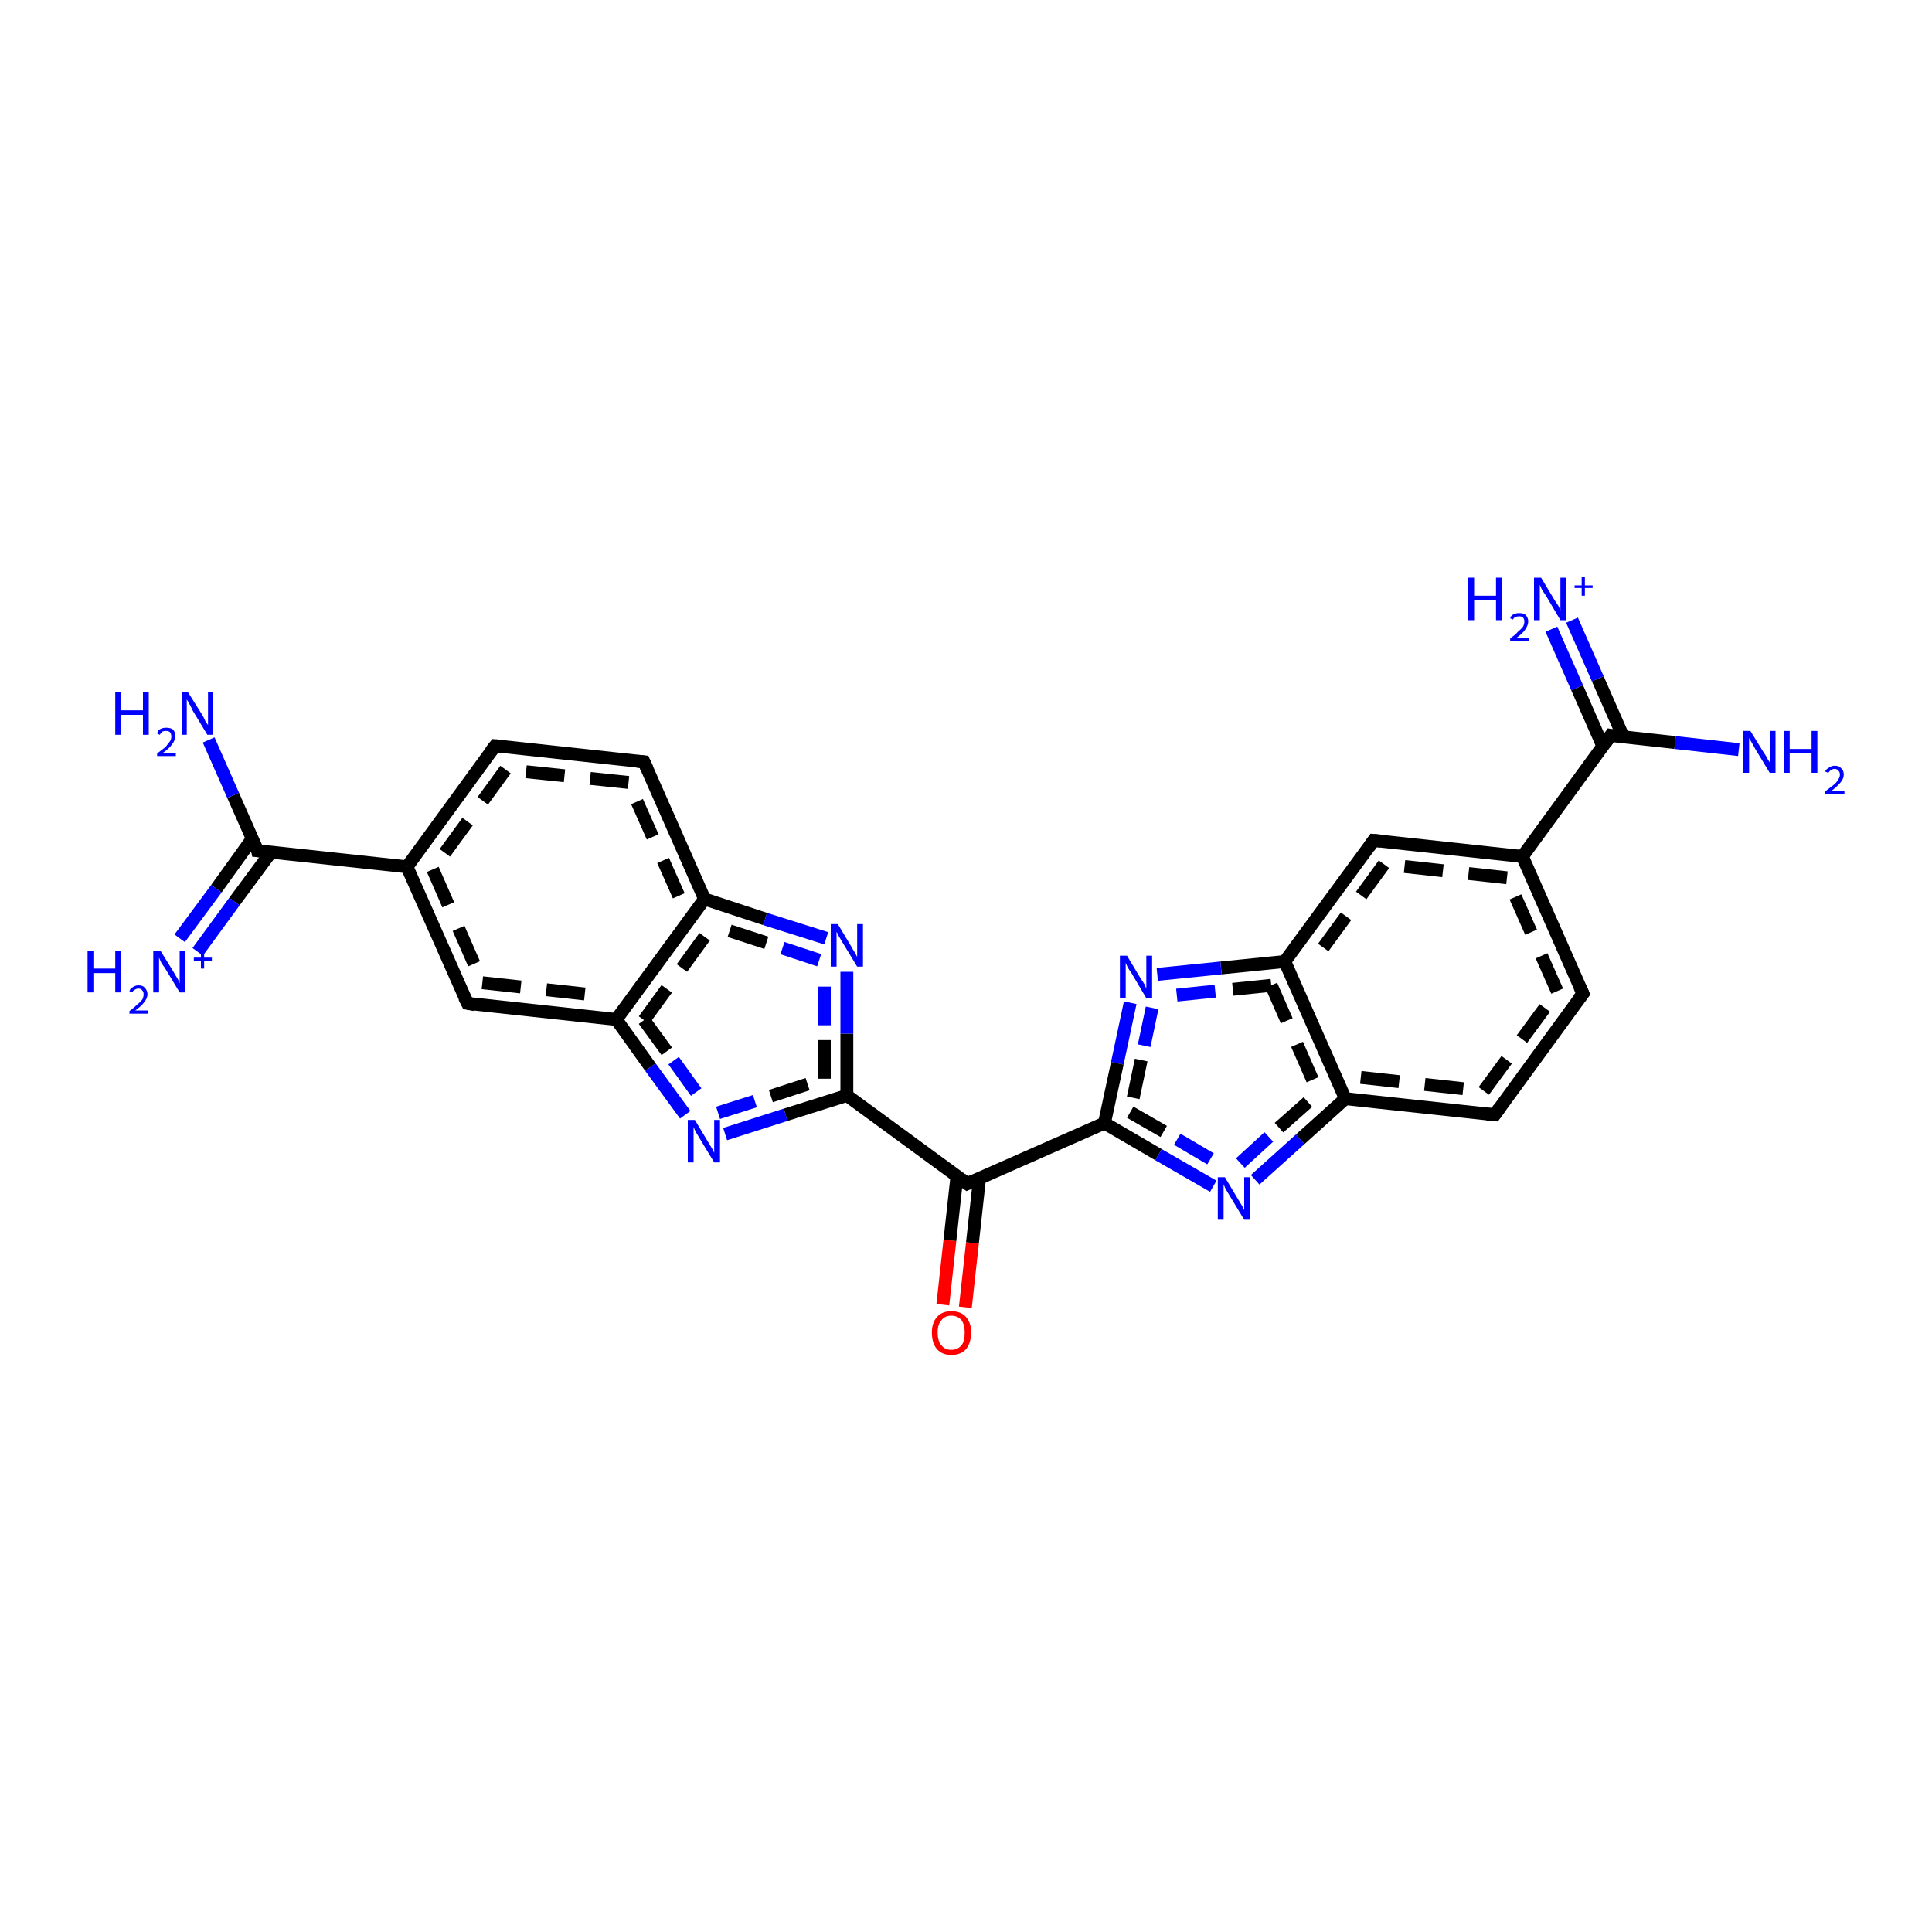 <?xml version='1.0' encoding='iso-8859-1'?>
<svg version='1.1' baseProfile='full'
              xmlns='http://www.w3.org/2000/svg'
                      xmlns:rdkit='http://www.rdkit.org/xml'
                      xmlns:xlink='http://www.w3.org/1999/xlink'
                  xml:space='preserve'
width='300px' height='300px' viewBox='0 0 300 300'>
<!-- END OF HEADER -->
<rect style='opacity:1.0;fill:#FFFFFF;stroke:none' width='300.0' height='300.0' x='0.0' y='0.0'> </rect>
<path class='bond-0 atom-0 atom-1' d='M 146.4,202.6 L 147.5,192.6' style='fill:none;fill-rule:evenodd;stroke:#FF0000;stroke-width:2.0px;stroke-linecap:butt;stroke-linejoin:miter;stroke-opacity:1' />
<path class='bond-0 atom-0 atom-1' d='M 147.5,192.6 L 148.6,182.6' style='fill:none;fill-rule:evenodd;stroke:#000000;stroke-width:2.0px;stroke-linecap:butt;stroke-linejoin:miter;stroke-opacity:1' />
<path class='bond-0 atom-0 atom-1' d='M 149.9,203.0 L 151.0,193.0' style='fill:none;fill-rule:evenodd;stroke:#FF0000;stroke-width:2.0px;stroke-linecap:butt;stroke-linejoin:miter;stroke-opacity:1' />
<path class='bond-0 atom-0 atom-1' d='M 151.0,193.0 L 152.1,183.0' style='fill:none;fill-rule:evenodd;stroke:#000000;stroke-width:2.0px;stroke-linecap:butt;stroke-linejoin:miter;stroke-opacity:1' />
<path class='bond-1 atom-1 atom-2' d='M 150.2,183.8 L 171.5,174.4' style='fill:none;fill-rule:evenodd;stroke:#000000;stroke-width:2.0px;stroke-linecap:butt;stroke-linejoin:miter;stroke-opacity:1' />
<path class='bond-2 atom-2 atom-3' d='M 171.5,174.4 L 179.9,179.3' style='fill:none;fill-rule:evenodd;stroke:#000000;stroke-width:2.0px;stroke-linecap:butt;stroke-linejoin:miter;stroke-opacity:1' />
<path class='bond-2 atom-2 atom-3' d='M 179.9,179.3 L 188.4,184.2' style='fill:none;fill-rule:evenodd;stroke:#0000FF;stroke-width:2.0px;stroke-linecap:butt;stroke-linejoin:miter;stroke-opacity:1' />
<path class='bond-2 atom-2 atom-3' d='M 175.5,172.7 L 182.8,176.9' style='fill:none;fill-rule:evenodd;stroke:#000000;stroke-width:2.0px;stroke-linecap:butt;stroke-linejoin:miter;stroke-opacity:1;stroke-dasharray:6,4' />
<path class='bond-2 atom-2 atom-3' d='M 182.8,176.9 L 190.1,181.2' style='fill:none;fill-rule:evenodd;stroke:#0000FF;stroke-width:2.0px;stroke-linecap:butt;stroke-linejoin:miter;stroke-opacity:1;stroke-dasharray:6,4' />
<path class='bond-3 atom-3 atom-4' d='M 194.9,183.2 L 201.9,176.9' style='fill:none;fill-rule:evenodd;stroke:#0000FF;stroke-width:2.0px;stroke-linecap:butt;stroke-linejoin:miter;stroke-opacity:1' />
<path class='bond-3 atom-3 atom-4' d='M 201.9,176.9 L 208.9,170.6' style='fill:none;fill-rule:evenodd;stroke:#000000;stroke-width:2.0px;stroke-linecap:butt;stroke-linejoin:miter;stroke-opacity:1' />
<path class='bond-3 atom-3 atom-4' d='M 192.6,180.6 L 198.6,175.1' style='fill:none;fill-rule:evenodd;stroke:#0000FF;stroke-width:2.0px;stroke-linecap:butt;stroke-linejoin:miter;stroke-opacity:1;stroke-dasharray:6,4' />
<path class='bond-3 atom-3 atom-4' d='M 198.6,175.1 L 204.7,169.7' style='fill:none;fill-rule:evenodd;stroke:#000000;stroke-width:2.0px;stroke-linecap:butt;stroke-linejoin:miter;stroke-opacity:1;stroke-dasharray:6,4' />
<path class='bond-4 atom-4 atom-5' d='M 208.9,170.6 L 232.1,173.1' style='fill:none;fill-rule:evenodd;stroke:#000000;stroke-width:2.0px;stroke-linecap:butt;stroke-linejoin:miter;stroke-opacity:1' />
<path class='bond-4 atom-4 atom-5' d='M 211.3,167.3 L 230.4,169.4' style='fill:none;fill-rule:evenodd;stroke:#000000;stroke-width:2.0px;stroke-linecap:butt;stroke-linejoin:miter;stroke-opacity:1;stroke-dasharray:6,4' />
<path class='bond-5 atom-5 atom-6' d='M 232.1,173.1 L 245.8,154.3' style='fill:none;fill-rule:evenodd;stroke:#000000;stroke-width:2.0px;stroke-linecap:butt;stroke-linejoin:miter;stroke-opacity:1' />
<path class='bond-5 atom-5 atom-6' d='M 230.4,169.4 L 241.8,153.9' style='fill:none;fill-rule:evenodd;stroke:#000000;stroke-width:2.0px;stroke-linecap:butt;stroke-linejoin:miter;stroke-opacity:1;stroke-dasharray:6,4' />
<path class='bond-6 atom-6 atom-7' d='M 245.8,154.3 L 236.4,133.0' style='fill:none;fill-rule:evenodd;stroke:#000000;stroke-width:2.0px;stroke-linecap:butt;stroke-linejoin:miter;stroke-opacity:1' />
<path class='bond-6 atom-6 atom-7' d='M 241.8,153.9 L 234.0,136.3' style='fill:none;fill-rule:evenodd;stroke:#000000;stroke-width:2.0px;stroke-linecap:butt;stroke-linejoin:miter;stroke-opacity:1;stroke-dasharray:6,4' />
<path class='bond-7 atom-7 atom-8' d='M 236.4,133.0 L 213.3,130.5' style='fill:none;fill-rule:evenodd;stroke:#000000;stroke-width:2.0px;stroke-linecap:butt;stroke-linejoin:miter;stroke-opacity:1' />
<path class='bond-7 atom-7 atom-8' d='M 234.0,136.3 L 214.9,134.2' style='fill:none;fill-rule:evenodd;stroke:#000000;stroke-width:2.0px;stroke-linecap:butt;stroke-linejoin:miter;stroke-opacity:1;stroke-dasharray:6,4' />
<path class='bond-8 atom-8 atom-9' d='M 213.3,130.5 L 199.5,149.3' style='fill:none;fill-rule:evenodd;stroke:#000000;stroke-width:2.0px;stroke-linecap:butt;stroke-linejoin:miter;stroke-opacity:1' />
<path class='bond-8 atom-8 atom-9' d='M 214.9,134.2 L 203.6,149.7' style='fill:none;fill-rule:evenodd;stroke:#000000;stroke-width:2.0px;stroke-linecap:butt;stroke-linejoin:miter;stroke-opacity:1;stroke-dasharray:6,4' />
<path class='bond-9 atom-9 atom-10' d='M 199.5,149.3 L 189.6,150.3' style='fill:none;fill-rule:evenodd;stroke:#000000;stroke-width:2.0px;stroke-linecap:butt;stroke-linejoin:miter;stroke-opacity:1' />
<path class='bond-9 atom-9 atom-10' d='M 189.6,150.3 L 179.7,151.3' style='fill:none;fill-rule:evenodd;stroke:#0000FF;stroke-width:2.0px;stroke-linecap:butt;stroke-linejoin:miter;stroke-opacity:1' />
<path class='bond-9 atom-9 atom-10' d='M 197.4,153.0 L 188.7,153.9' style='fill:none;fill-rule:evenodd;stroke:#000000;stroke-width:2.0px;stroke-linecap:butt;stroke-linejoin:miter;stroke-opacity:1;stroke-dasharray:6,4' />
<path class='bond-9 atom-9 atom-10' d='M 188.7,153.9 L 180.0,154.8' style='fill:none;fill-rule:evenodd;stroke:#0000FF;stroke-width:2.0px;stroke-linecap:butt;stroke-linejoin:miter;stroke-opacity:1;stroke-dasharray:6,4' />
<path class='bond-10 atom-7 atom-11' d='M 236.4,133.0 L 250.1,114.2' style='fill:none;fill-rule:evenodd;stroke:#000000;stroke-width:2.0px;stroke-linecap:butt;stroke-linejoin:miter;stroke-opacity:1' />
<path class='bond-11 atom-11 atom-12' d='M 252.1,114.5 L 248.1,105.4' style='fill:none;fill-rule:evenodd;stroke:#000000;stroke-width:2.0px;stroke-linecap:butt;stroke-linejoin:miter;stroke-opacity:1' />
<path class='bond-11 atom-11 atom-12' d='M 248.1,105.4 L 244.1,96.3' style='fill:none;fill-rule:evenodd;stroke:#0000FF;stroke-width:2.0px;stroke-linecap:butt;stroke-linejoin:miter;stroke-opacity:1' />
<path class='bond-11 atom-11 atom-12' d='M 248.9,115.9 L 244.9,106.8' style='fill:none;fill-rule:evenodd;stroke:#000000;stroke-width:2.0px;stroke-linecap:butt;stroke-linejoin:miter;stroke-opacity:1' />
<path class='bond-11 atom-11 atom-12' d='M 244.9,106.8 L 240.9,97.7' style='fill:none;fill-rule:evenodd;stroke:#0000FF;stroke-width:2.0px;stroke-linecap:butt;stroke-linejoin:miter;stroke-opacity:1' />
<path class='bond-12 atom-11 atom-13' d='M 250.1,114.2 L 260.1,115.3' style='fill:none;fill-rule:evenodd;stroke:#000000;stroke-width:2.0px;stroke-linecap:butt;stroke-linejoin:miter;stroke-opacity:1' />
<path class='bond-12 atom-11 atom-13' d='M 260.1,115.3 L 270.0,116.4' style='fill:none;fill-rule:evenodd;stroke:#0000FF;stroke-width:2.0px;stroke-linecap:butt;stroke-linejoin:miter;stroke-opacity:1' />
<path class='bond-13 atom-1 atom-14' d='M 150.2,183.8 L 131.5,170.1' style='fill:none;fill-rule:evenodd;stroke:#000000;stroke-width:2.0px;stroke-linecap:butt;stroke-linejoin:miter;stroke-opacity:1' />
<path class='bond-14 atom-14 atom-15' d='M 131.5,170.1 L 131.5,160.5' style='fill:none;fill-rule:evenodd;stroke:#000000;stroke-width:2.0px;stroke-linecap:butt;stroke-linejoin:miter;stroke-opacity:1' />
<path class='bond-14 atom-14 atom-15' d='M 131.5,160.5 L 131.5,150.9' style='fill:none;fill-rule:evenodd;stroke:#0000FF;stroke-width:2.0px;stroke-linecap:butt;stroke-linejoin:miter;stroke-opacity:1' />
<path class='bond-14 atom-14 atom-15' d='M 128.0,167.5 L 128.0,159.2' style='fill:none;fill-rule:evenodd;stroke:#000000;stroke-width:2.0px;stroke-linecap:butt;stroke-linejoin:miter;stroke-opacity:1;stroke-dasharray:6,4' />
<path class='bond-14 atom-14 atom-15' d='M 128.0,159.2 L 128.0,150.9' style='fill:none;fill-rule:evenodd;stroke:#0000FF;stroke-width:2.0px;stroke-linecap:butt;stroke-linejoin:miter;stroke-opacity:1;stroke-dasharray:6,4' />
<path class='bond-15 atom-15 atom-16' d='M 128.3,145.7 L 118.8,142.7' style='fill:none;fill-rule:evenodd;stroke:#0000FF;stroke-width:2.0px;stroke-linecap:butt;stroke-linejoin:miter;stroke-opacity:1' />
<path class='bond-15 atom-15 atom-16' d='M 118.8,142.7 L 109.4,139.6' style='fill:none;fill-rule:evenodd;stroke:#000000;stroke-width:2.0px;stroke-linecap:butt;stroke-linejoin:miter;stroke-opacity:1' />
<path class='bond-15 atom-15 atom-16' d='M 127.2,149.1 L 119.0,146.4' style='fill:none;fill-rule:evenodd;stroke:#0000FF;stroke-width:2.0px;stroke-linecap:butt;stroke-linejoin:miter;stroke-opacity:1;stroke-dasharray:6,4' />
<path class='bond-15 atom-15 atom-16' d='M 119.0,146.4 L 110.7,143.7' style='fill:none;fill-rule:evenodd;stroke:#000000;stroke-width:2.0px;stroke-linecap:butt;stroke-linejoin:miter;stroke-opacity:1;stroke-dasharray:6,4' />
<path class='bond-16 atom-16 atom-17' d='M 109.4,139.6 L 100.0,118.3' style='fill:none;fill-rule:evenodd;stroke:#000000;stroke-width:2.0px;stroke-linecap:butt;stroke-linejoin:miter;stroke-opacity:1' />
<path class='bond-16 atom-16 atom-17' d='M 105.4,139.1 L 97.6,121.5' style='fill:none;fill-rule:evenodd;stroke:#000000;stroke-width:2.0px;stroke-linecap:butt;stroke-linejoin:miter;stroke-opacity:1;stroke-dasharray:6,4' />
<path class='bond-17 atom-17 atom-18' d='M 100.0,118.3 L 76.9,115.8' style='fill:none;fill-rule:evenodd;stroke:#000000;stroke-width:2.0px;stroke-linecap:butt;stroke-linejoin:miter;stroke-opacity:1' />
<path class='bond-17 atom-17 atom-18' d='M 97.6,121.5 L 78.5,119.5' style='fill:none;fill-rule:evenodd;stroke:#000000;stroke-width:2.0px;stroke-linecap:butt;stroke-linejoin:miter;stroke-opacity:1;stroke-dasharray:6,4' />
<path class='bond-18 atom-18 atom-19' d='M 76.9,115.8 L 63.2,134.6' style='fill:none;fill-rule:evenodd;stroke:#000000;stroke-width:2.0px;stroke-linecap:butt;stroke-linejoin:miter;stroke-opacity:1' />
<path class='bond-18 atom-18 atom-19' d='M 78.5,119.5 L 67.2,135.0' style='fill:none;fill-rule:evenodd;stroke:#000000;stroke-width:2.0px;stroke-linecap:butt;stroke-linejoin:miter;stroke-opacity:1;stroke-dasharray:6,4' />
<path class='bond-19 atom-19 atom-20' d='M 63.2,134.6 L 40.0,132.1' style='fill:none;fill-rule:evenodd;stroke:#000000;stroke-width:2.0px;stroke-linecap:butt;stroke-linejoin:miter;stroke-opacity:1' />
<path class='bond-20 atom-20 atom-21' d='M 39.2,130.2 L 33.6,138.0' style='fill:none;fill-rule:evenodd;stroke:#000000;stroke-width:2.0px;stroke-linecap:butt;stroke-linejoin:miter;stroke-opacity:1' />
<path class='bond-20 atom-20 atom-21' d='M 33.6,138.0 L 27.9,145.7' style='fill:none;fill-rule:evenodd;stroke:#0000FF;stroke-width:2.0px;stroke-linecap:butt;stroke-linejoin:miter;stroke-opacity:1' />
<path class='bond-20 atom-20 atom-21' d='M 42.1,132.3 L 36.4,140.0' style='fill:none;fill-rule:evenodd;stroke:#000000;stroke-width:2.0px;stroke-linecap:butt;stroke-linejoin:miter;stroke-opacity:1' />
<path class='bond-20 atom-20 atom-21' d='M 36.4,140.0 L 30.7,147.8' style='fill:none;fill-rule:evenodd;stroke:#0000FF;stroke-width:2.0px;stroke-linecap:butt;stroke-linejoin:miter;stroke-opacity:1' />
<path class='bond-21 atom-20 atom-22' d='M 40.0,132.1 L 36.2,123.5' style='fill:none;fill-rule:evenodd;stroke:#000000;stroke-width:2.0px;stroke-linecap:butt;stroke-linejoin:miter;stroke-opacity:1' />
<path class='bond-21 atom-20 atom-22' d='M 36.2,123.5 L 32.4,114.9' style='fill:none;fill-rule:evenodd;stroke:#0000FF;stroke-width:2.0px;stroke-linecap:butt;stroke-linejoin:miter;stroke-opacity:1' />
<path class='bond-22 atom-19 atom-23' d='M 63.2,134.6 L 72.6,155.8' style='fill:none;fill-rule:evenodd;stroke:#000000;stroke-width:2.0px;stroke-linecap:butt;stroke-linejoin:miter;stroke-opacity:1' />
<path class='bond-22 atom-19 atom-23' d='M 67.2,135.0 L 74.9,152.6' style='fill:none;fill-rule:evenodd;stroke:#000000;stroke-width:2.0px;stroke-linecap:butt;stroke-linejoin:miter;stroke-opacity:1;stroke-dasharray:6,4' />
<path class='bond-23 atom-23 atom-24' d='M 72.6,155.8 L 95.7,158.3' style='fill:none;fill-rule:evenodd;stroke:#000000;stroke-width:2.0px;stroke-linecap:butt;stroke-linejoin:miter;stroke-opacity:1' />
<path class='bond-23 atom-23 atom-24' d='M 74.9,152.6 L 94.1,154.7' style='fill:none;fill-rule:evenodd;stroke:#000000;stroke-width:2.0px;stroke-linecap:butt;stroke-linejoin:miter;stroke-opacity:1;stroke-dasharray:6,4' />
<path class='bond-24 atom-24 atom-25' d='M 95.7,158.3 L 101.0,165.7' style='fill:none;fill-rule:evenodd;stroke:#000000;stroke-width:2.0px;stroke-linecap:butt;stroke-linejoin:miter;stroke-opacity:1' />
<path class='bond-24 atom-24 atom-25' d='M 101.0,165.7 L 106.4,173.1' style='fill:none;fill-rule:evenodd;stroke:#0000FF;stroke-width:2.0px;stroke-linecap:butt;stroke-linejoin:miter;stroke-opacity:1' />
<path class='bond-24 atom-24 atom-25' d='M 100.0,158.4 L 104.6,164.7' style='fill:none;fill-rule:evenodd;stroke:#000000;stroke-width:2.0px;stroke-linecap:butt;stroke-linejoin:miter;stroke-opacity:1;stroke-dasharray:6,4' />
<path class='bond-24 atom-24 atom-25' d='M 104.6,164.7 L 109.2,171.1' style='fill:none;fill-rule:evenodd;stroke:#0000FF;stroke-width:2.0px;stroke-linecap:butt;stroke-linejoin:miter;stroke-opacity:1;stroke-dasharray:6,4' />
<path class='bond-25 atom-9 atom-4' d='M 199.5,149.3 L 208.9,170.6' style='fill:none;fill-rule:evenodd;stroke:#000000;stroke-width:2.0px;stroke-linecap:butt;stroke-linejoin:miter;stroke-opacity:1' />
<path class='bond-25 atom-9 atom-4' d='M 197.4,153.0 L 204.7,169.7' style='fill:none;fill-rule:evenodd;stroke:#000000;stroke-width:2.0px;stroke-linecap:butt;stroke-linejoin:miter;stroke-opacity:1;stroke-dasharray:6,4' />
<path class='bond-26 atom-10 atom-2' d='M 175.5,155.7 L 173.5,165.1' style='fill:none;fill-rule:evenodd;stroke:#0000FF;stroke-width:2.0px;stroke-linecap:butt;stroke-linejoin:miter;stroke-opacity:1' />
<path class='bond-26 atom-10 atom-2' d='M 173.5,165.1 L 171.5,174.4' style='fill:none;fill-rule:evenodd;stroke:#000000;stroke-width:2.0px;stroke-linecap:butt;stroke-linejoin:miter;stroke-opacity:1' />
<path class='bond-26 atom-10 atom-2' d='M 178.9,156.5 L 177.2,164.6' style='fill:none;fill-rule:evenodd;stroke:#0000FF;stroke-width:2.0px;stroke-linecap:butt;stroke-linejoin:miter;stroke-opacity:1;stroke-dasharray:6,4' />
<path class='bond-26 atom-10 atom-2' d='M 177.2,164.6 L 175.5,172.7' style='fill:none;fill-rule:evenodd;stroke:#000000;stroke-width:2.0px;stroke-linecap:butt;stroke-linejoin:miter;stroke-opacity:1;stroke-dasharray:6,4' />
<path class='bond-27 atom-25 atom-14' d='M 112.6,176.1 L 122.0,173.1' style='fill:none;fill-rule:evenodd;stroke:#0000FF;stroke-width:2.0px;stroke-linecap:butt;stroke-linejoin:miter;stroke-opacity:1' />
<path class='bond-27 atom-25 atom-14' d='M 122.0,173.1 L 131.5,170.1' style='fill:none;fill-rule:evenodd;stroke:#000000;stroke-width:2.0px;stroke-linecap:butt;stroke-linejoin:miter;stroke-opacity:1' />
<path class='bond-27 atom-25 atom-14' d='M 111.5,172.8 L 119.7,170.2' style='fill:none;fill-rule:evenodd;stroke:#0000FF;stroke-width:2.0px;stroke-linecap:butt;stroke-linejoin:miter;stroke-opacity:1;stroke-dasharray:6,4' />
<path class='bond-27 atom-25 atom-14' d='M 119.7,170.2 L 128.0,167.5' style='fill:none;fill-rule:evenodd;stroke:#000000;stroke-width:2.0px;stroke-linecap:butt;stroke-linejoin:miter;stroke-opacity:1;stroke-dasharray:6,4' />
<path class='bond-28 atom-24 atom-16' d='M 95.7,158.3 L 109.4,139.6' style='fill:none;fill-rule:evenodd;stroke:#000000;stroke-width:2.0px;stroke-linecap:butt;stroke-linejoin:miter;stroke-opacity:1' />
<path class='bond-28 atom-24 atom-16' d='M 100.0,158.4 L 110.7,143.7' style='fill:none;fill-rule:evenodd;stroke:#000000;stroke-width:2.0px;stroke-linecap:butt;stroke-linejoin:miter;stroke-opacity:1;stroke-dasharray:6,4' />
<path d='M 151.3,183.3 L 150.2,183.8 L 149.3,183.1' style='fill:none;stroke:#000000;stroke-width:2.0px;stroke-linecap:butt;stroke-linejoin:miter;stroke-opacity:1;' />
<path d='M 230.9,173.0 L 232.1,173.1 L 232.8,172.1' style='fill:none;stroke:#000000;stroke-width:2.0px;stroke-linecap:butt;stroke-linejoin:miter;stroke-opacity:1;' />
<path d='M 245.1,155.2 L 245.8,154.3 L 245.3,153.2' style='fill:none;stroke:#000000;stroke-width:2.0px;stroke-linecap:butt;stroke-linejoin:miter;stroke-opacity:1;' />
<path d='M 214.4,130.6 L 213.3,130.5 L 212.6,131.5' style='fill:none;stroke:#000000;stroke-width:2.0px;stroke-linecap:butt;stroke-linejoin:miter;stroke-opacity:1;' />
<path d='M 249.4,115.2 L 250.1,114.2 L 250.6,114.3' style='fill:none;stroke:#000000;stroke-width:2.0px;stroke-linecap:butt;stroke-linejoin:miter;stroke-opacity:1;' />
<path d='M 100.5,119.4 L 100.0,118.3 L 98.9,118.2' style='fill:none;stroke:#000000;stroke-width:2.0px;stroke-linecap:butt;stroke-linejoin:miter;stroke-opacity:1;' />
<path d='M 78.1,115.9 L 76.9,115.8 L 76.2,116.7' style='fill:none;stroke:#000000;stroke-width:2.0px;stroke-linecap:butt;stroke-linejoin:miter;stroke-opacity:1;' />
<path d='M 41.2,132.2 L 40.0,132.1 L 39.9,131.6' style='fill:none;stroke:#000000;stroke-width:2.0px;stroke-linecap:butt;stroke-linejoin:miter;stroke-opacity:1;' />
<path d='M 72.1,154.8 L 72.6,155.8 L 73.7,156.0' style='fill:none;stroke:#000000;stroke-width:2.0px;stroke-linecap:butt;stroke-linejoin:miter;stroke-opacity:1;' />
<path class='atom-0' d='M 144.7 206.9
Q 144.7 205.4, 145.5 204.5
Q 146.3 203.6, 147.7 203.6
Q 149.2 203.6, 150.0 204.5
Q 150.8 205.4, 150.8 206.9
Q 150.8 208.5, 150.0 209.5
Q 149.2 210.4, 147.7 210.4
Q 146.3 210.4, 145.5 209.5
Q 144.7 208.6, 144.7 206.9
M 147.7 209.6
Q 148.7 209.6, 149.3 208.9
Q 149.8 208.3, 149.8 206.9
Q 149.8 205.7, 149.3 205.0
Q 148.7 204.3, 147.7 204.3
Q 146.7 204.3, 146.2 205.0
Q 145.6 205.6, 145.6 206.9
Q 145.6 208.3, 146.2 208.9
Q 146.7 209.6, 147.7 209.6
' fill='#FF0000'/>
<path class='atom-3' d='M 190.2 182.8
L 192.3 186.3
Q 192.5 186.6, 192.9 187.3
Q 193.2 187.9, 193.2 187.9
L 193.2 182.8
L 194.1 182.8
L 194.1 189.4
L 193.2 189.4
L 190.9 185.6
Q 190.6 185.1, 190.3 184.6
Q 190.1 184.1, 190.0 183.9
L 190.0 189.4
L 189.1 189.4
L 189.1 182.8
L 190.2 182.8
' fill='#0000FF'/>
<path class='atom-10' d='M 175.0 148.4
L 177.1 151.9
Q 177.3 152.2, 177.7 152.8
Q 178.0 153.5, 178.0 153.5
L 178.0 148.4
L 178.9 148.4
L 178.9 155.0
L 178.0 155.0
L 175.7 151.1
Q 175.4 150.7, 175.1 150.2
Q 174.9 149.7, 174.8 149.5
L 174.8 155.0
L 173.9 155.0
L 173.9 148.4
L 175.0 148.4
' fill='#0000FF'/>
<path class='atom-12' d='M 228.0 89.7
L 228.9 89.7
L 228.9 92.5
L 232.3 92.5
L 232.3 89.7
L 233.2 89.7
L 233.2 96.3
L 232.3 96.3
L 232.3 93.2
L 228.9 93.2
L 228.9 96.3
L 228.0 96.3
L 228.0 89.7
' fill='#0000FF'/>
<path class='atom-12' d='M 234.5 96.0
Q 234.6 95.6, 235.0 95.4
Q 235.4 95.2, 235.9 95.2
Q 236.6 95.2, 236.9 95.5
Q 237.3 95.9, 237.3 96.5
Q 237.3 97.1, 236.8 97.8
Q 236.4 98.4, 235.4 99.1
L 237.4 99.1
L 237.4 99.6
L 234.5 99.6
L 234.5 99.1
Q 235.3 98.6, 235.7 98.1
Q 236.2 97.7, 236.5 97.3
Q 236.7 96.9, 236.7 96.5
Q 236.7 96.1, 236.5 95.9
Q 236.3 95.7, 235.9 95.7
Q 235.6 95.7, 235.3 95.8
Q 235.1 95.9, 234.9 96.2
L 234.5 96.0
' fill='#0000FF'/>
<path class='atom-12' d='M 239.3 89.7
L 241.4 93.2
Q 241.6 93.5, 242.0 94.1
Q 242.3 94.8, 242.3 94.8
L 242.3 89.7
L 243.2 89.7
L 243.2 96.3
L 242.3 96.3
L 240.0 92.4
Q 239.7 92.0, 239.4 91.5
Q 239.2 91.0, 239.1 90.8
L 239.1 96.3
L 238.2 96.3
L 238.2 89.7
L 239.3 89.7
' fill='#0000FF'/>
<path class='atom-12' d='M 244.5 90.9
L 245.6 90.9
L 245.6 89.6
L 246.1 89.6
L 246.1 90.9
L 247.3 90.9
L 247.3 91.3
L 246.1 91.3
L 246.1 92.5
L 245.6 92.5
L 245.6 91.3
L 244.5 91.3
L 244.5 90.9
' fill='#0000FF'/>
<path class='atom-13' d='M 271.8 113.5
L 273.9 116.9
Q 274.2 117.3, 274.5 117.9
Q 274.9 118.5, 274.9 118.6
L 274.9 113.5
L 275.7 113.5
L 275.7 120.0
L 274.8 120.0
L 272.5 116.2
Q 272.3 115.8, 272.0 115.3
Q 271.7 114.8, 271.6 114.6
L 271.6 120.0
L 270.7 120.0
L 270.7 113.5
L 271.8 113.5
' fill='#0000FF'/>
<path class='atom-13' d='M 277.0 113.5
L 277.9 113.5
L 277.9 116.3
L 281.3 116.3
L 281.3 113.5
L 282.2 113.5
L 282.2 120.0
L 281.3 120.0
L 281.3 117.0
L 277.9 117.0
L 277.9 120.0
L 277.0 120.0
L 277.0 113.5
' fill='#0000FF'/>
<path class='atom-13' d='M 283.4 119.8
Q 283.6 119.4, 284.0 119.2
Q 284.4 118.9, 284.9 118.9
Q 285.6 118.9, 285.9 119.3
Q 286.3 119.6, 286.3 120.3
Q 286.3 120.9, 285.8 121.5
Q 285.3 122.1, 284.4 122.8
L 286.4 122.8
L 286.4 123.3
L 283.4 123.3
L 283.4 122.9
Q 284.2 122.3, 284.7 121.9
Q 285.2 121.5, 285.4 121.1
Q 285.7 120.7, 285.7 120.3
Q 285.7 119.9, 285.5 119.7
Q 285.3 119.4, 284.9 119.4
Q 284.5 119.4, 284.3 119.6
Q 284.1 119.7, 283.9 120.0
L 283.4 119.8
' fill='#0000FF'/>
<path class='atom-15' d='M 130.1 143.5
L 132.2 147.0
Q 132.4 147.4, 132.8 148.0
Q 133.1 148.6, 133.1 148.6
L 133.1 143.5
L 134.0 143.5
L 134.0 150.1
L 133.1 150.1
L 130.8 146.3
Q 130.5 145.8, 130.2 145.3
Q 130.0 144.8, 129.9 144.7
L 129.9 150.1
L 129.0 150.1
L 129.0 143.5
L 130.1 143.5
' fill='#0000FF'/>
<path class='atom-21' d='M 13.6 147.6
L 14.5 147.6
L 14.5 150.4
L 17.9 150.4
L 17.9 147.6
L 18.8 147.6
L 18.8 154.1
L 17.9 154.1
L 17.9 151.1
L 14.5 151.1
L 14.5 154.1
L 13.6 154.1
L 13.6 147.6
' fill='#0000FF'/>
<path class='atom-21' d='M 20.1 153.9
Q 20.2 153.5, 20.6 153.3
Q 21.0 153.0, 21.5 153.0
Q 22.2 153.0, 22.5 153.4
Q 22.9 153.8, 22.9 154.4
Q 22.9 155.0, 22.4 155.6
Q 22.0 156.2, 21.0 156.9
L 23.0 156.9
L 23.0 157.4
L 20.1 157.4
L 20.1 157.0
Q 20.9 156.4, 21.3 156.0
Q 21.8 155.6, 22.1 155.2
Q 22.3 154.8, 22.3 154.4
Q 22.3 154.0, 22.1 153.8
Q 21.9 153.5, 21.5 153.5
Q 21.2 153.5, 20.9 153.7
Q 20.7 153.8, 20.5 154.1
L 20.1 153.9
' fill='#0000FF'/>
<path class='atom-21' d='M 24.9 147.6
L 27.0 151.0
Q 27.2 151.4, 27.6 152.0
Q 27.9 152.6, 27.9 152.7
L 27.9 147.6
L 28.8 147.6
L 28.8 154.1
L 27.9 154.1
L 25.6 150.3
Q 25.3 149.9, 25.0 149.4
Q 24.8 148.9, 24.7 148.7
L 24.7 154.1
L 23.8 154.1
L 23.8 147.6
L 24.9 147.6
' fill='#0000FF'/>
<path class='atom-21' d='M 30.1 148.7
L 31.2 148.7
L 31.2 147.5
L 31.7 147.5
L 31.7 148.7
L 32.9 148.7
L 32.9 149.2
L 31.7 149.2
L 31.7 150.4
L 31.2 150.4
L 31.2 149.2
L 30.1 149.2
L 30.1 148.7
' fill='#0000FF'/>
<path class='atom-22' d='M 17.9 107.5
L 18.8 107.5
L 18.8 110.3
L 22.2 110.3
L 22.2 107.5
L 23.1 107.5
L 23.1 114.1
L 22.2 114.1
L 22.2 111.0
L 18.8 111.0
L 18.8 114.1
L 17.9 114.1
L 17.9 107.5
' fill='#0000FF'/>
<path class='atom-22' d='M 24.4 113.9
Q 24.5 113.4, 24.9 113.2
Q 25.3 113.0, 25.8 113.0
Q 26.5 113.0, 26.9 113.3
Q 27.2 113.7, 27.2 114.3
Q 27.2 115.0, 26.7 115.6
Q 26.3 116.2, 25.3 116.9
L 27.3 116.9
L 27.3 117.4
L 24.4 117.4
L 24.4 117.0
Q 25.2 116.4, 25.7 116.0
Q 26.1 115.5, 26.4 115.1
Q 26.6 114.8, 26.6 114.4
Q 26.6 113.9, 26.4 113.7
Q 26.2 113.5, 25.8 113.5
Q 25.5 113.5, 25.2 113.6
Q 25.0 113.8, 24.8 114.1
L 24.4 113.9
' fill='#0000FF'/>
<path class='atom-22' d='M 29.2 107.5
L 31.4 111.0
Q 31.6 111.3, 31.9 112.0
Q 32.3 112.6, 32.3 112.6
L 32.3 107.5
L 33.1 107.5
L 33.1 114.1
L 32.2 114.1
L 29.9 110.3
Q 29.7 109.8, 29.4 109.3
Q 29.1 108.8, 29.0 108.6
L 29.0 114.1
L 28.2 114.1
L 28.2 107.5
L 29.2 107.5
' fill='#0000FF'/>
<path class='atom-25' d='M 107.9 173.9
L 110.0 177.4
Q 110.2 177.7, 110.6 178.4
Q 110.9 179.0, 110.9 179.0
L 110.9 173.9
L 111.8 173.9
L 111.8 180.5
L 110.9 180.5
L 108.6 176.7
Q 108.3 176.2, 108.0 175.7
Q 107.8 175.2, 107.7 175.0
L 107.7 180.5
L 106.8 180.5
L 106.8 173.9
L 107.9 173.9
' fill='#0000FF'/>
</svg>

